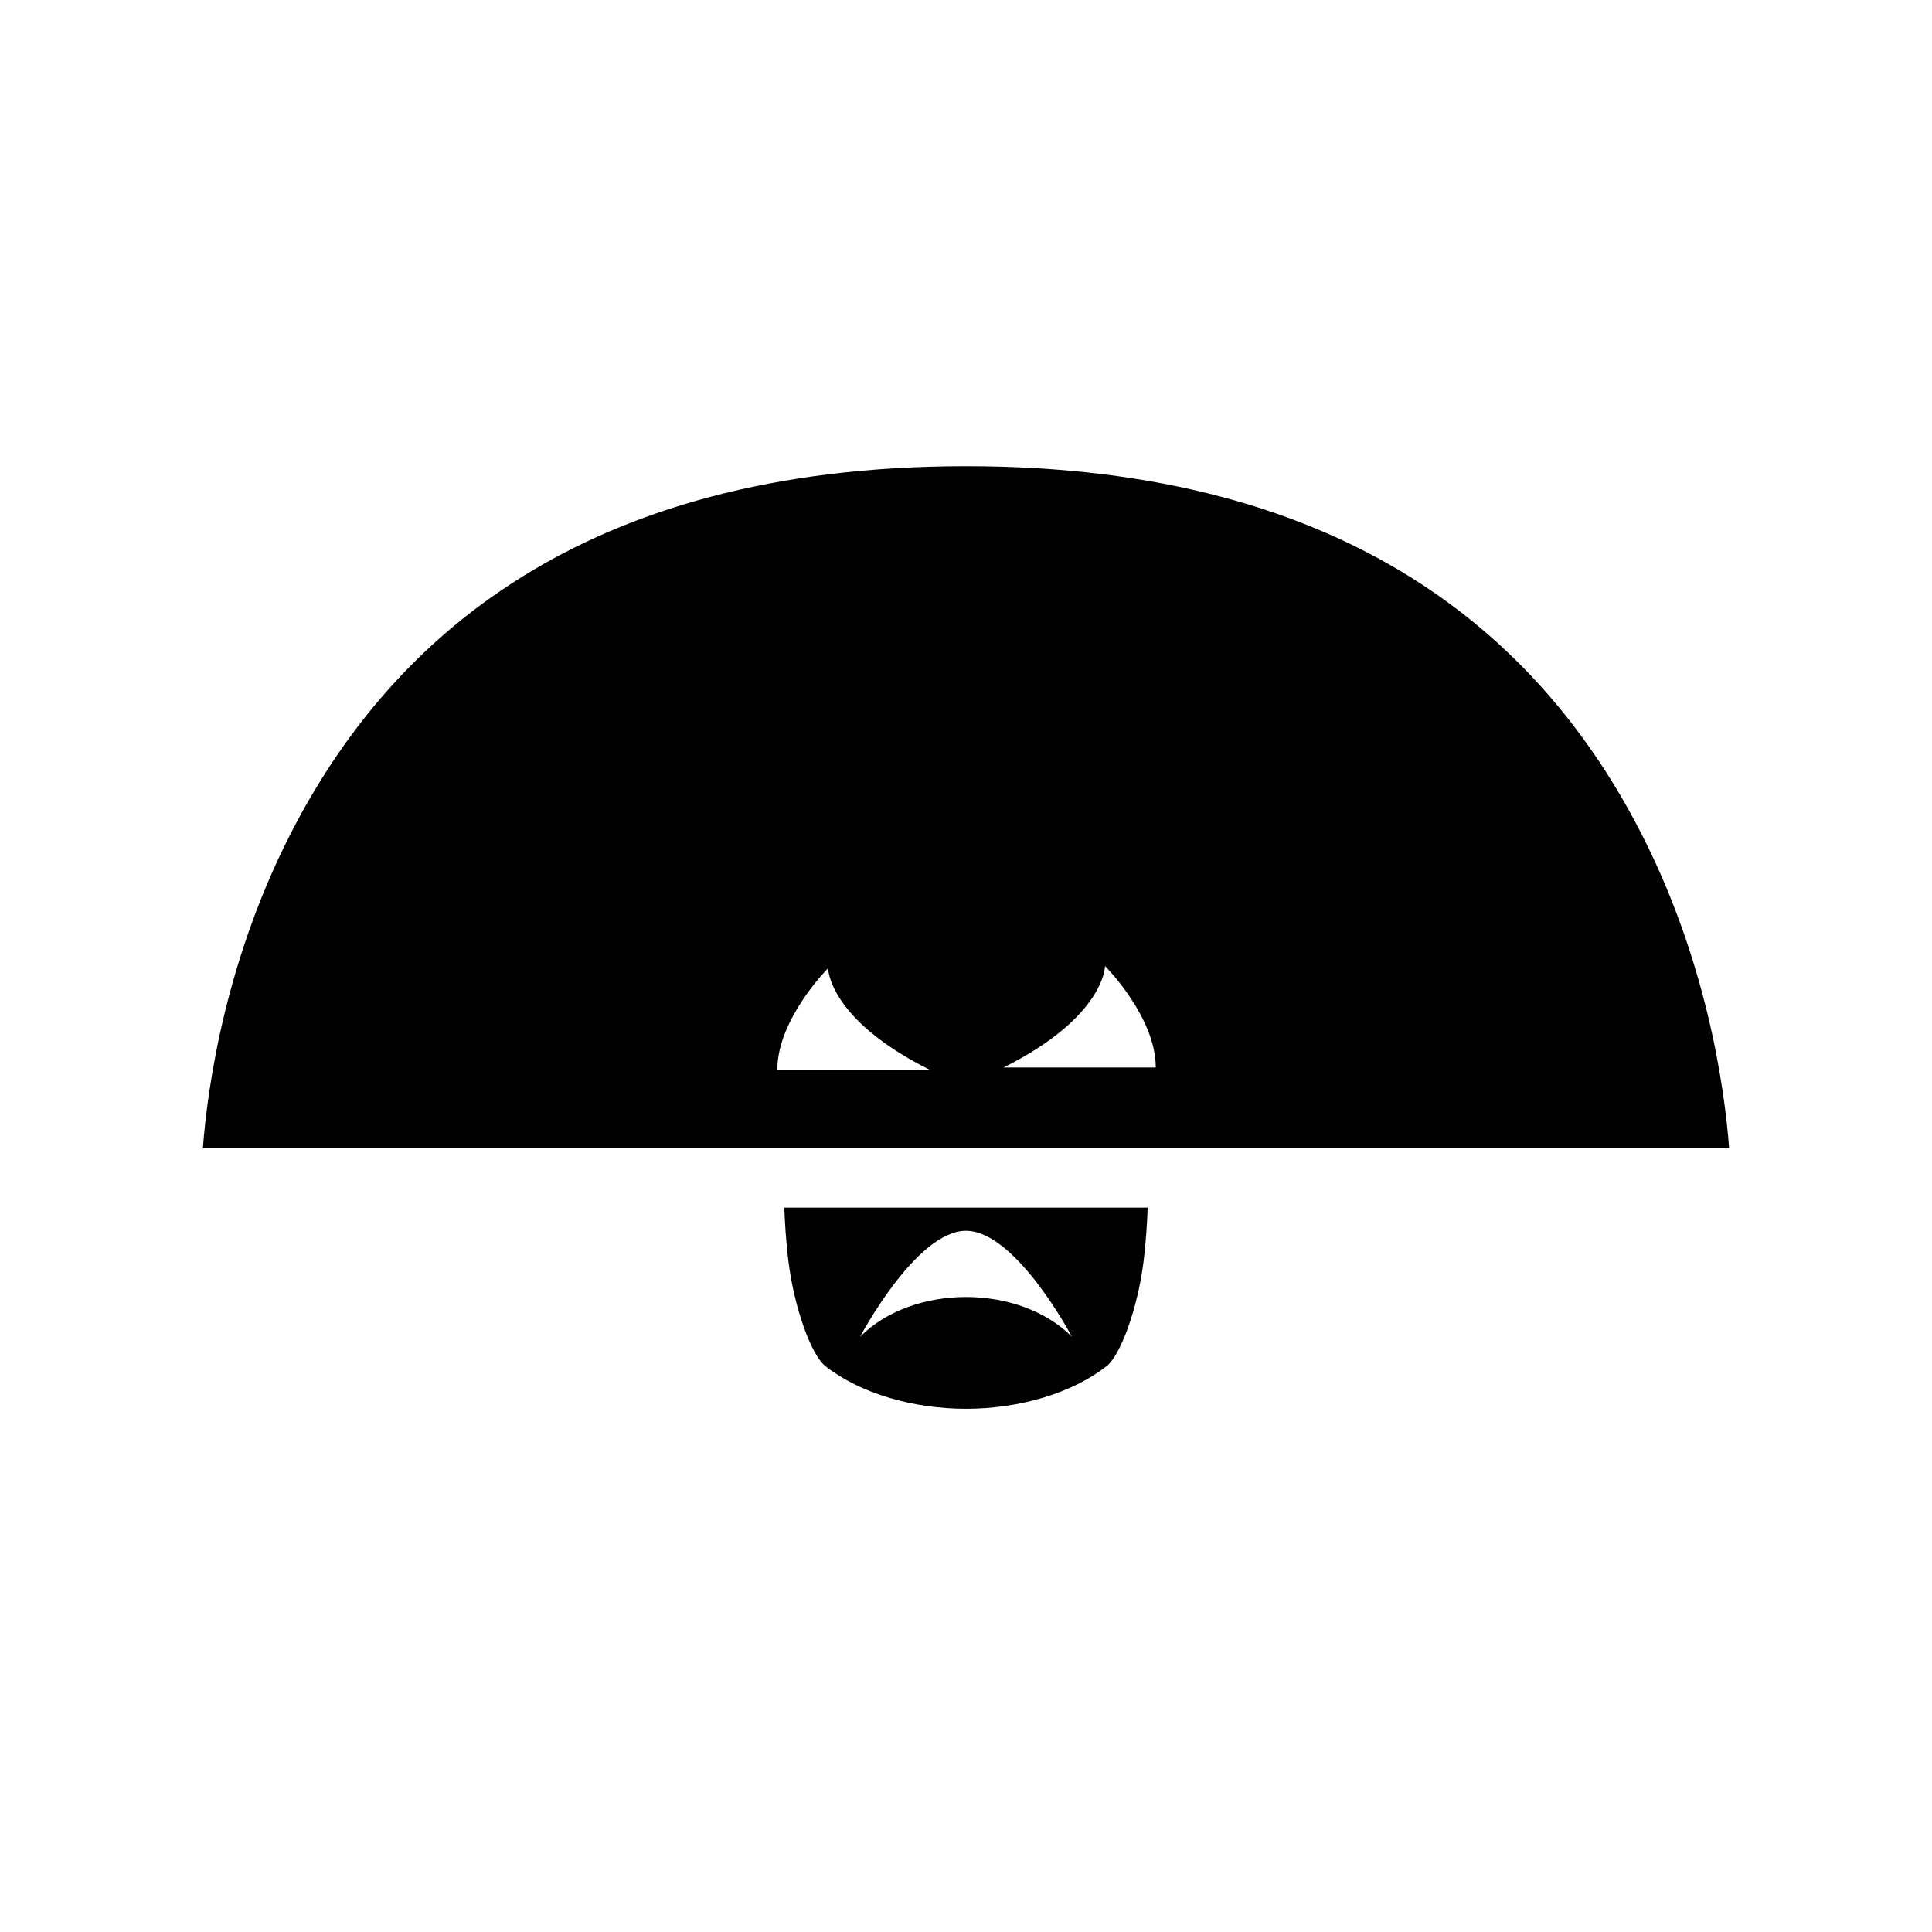 <svg xmlns="http://www.w3.org/2000/svg" width="100%" height="100%" viewBox="0 0 583.68 583.68"><path d="M291.84 140.84c-117.2 0-173.246 53.452-202.066 107.25-21.827 40.743-27.162 81.332-28.479 98.75h461.09c-1.317-17.418-6.652-58.007-28.479-98.75C465.086 194.292 409.04 140.84 291.84 140.84z m42 151s15.334 15.333 15.334 30.666h-46C333.841 307.173 333.84 291.84 333.84 291.84z m-83.666 0.666s0 15.335 30.666 30.668h-46c0-15.333 15.334-30.668 15.334-30.668zM236.955 364.84c0.16 4.592 0.503 10.464 1.313 16.781 1.73 13.51 6.81 27.767 11.111 31.125 10.54 8.23 26.436 12.864 42.461 12.864s31.921-4.635 42.46-12.864c4.302-3.358 9.381-17.614 11.112-31.125 0.81-6.317 1.153-12.189 1.313-16.781h-109.77zM291.84 371.84c15.085 0 32 32 32 32-16-16-48-16-64 0 0 0 16.915-32 32-32z" /></svg>
